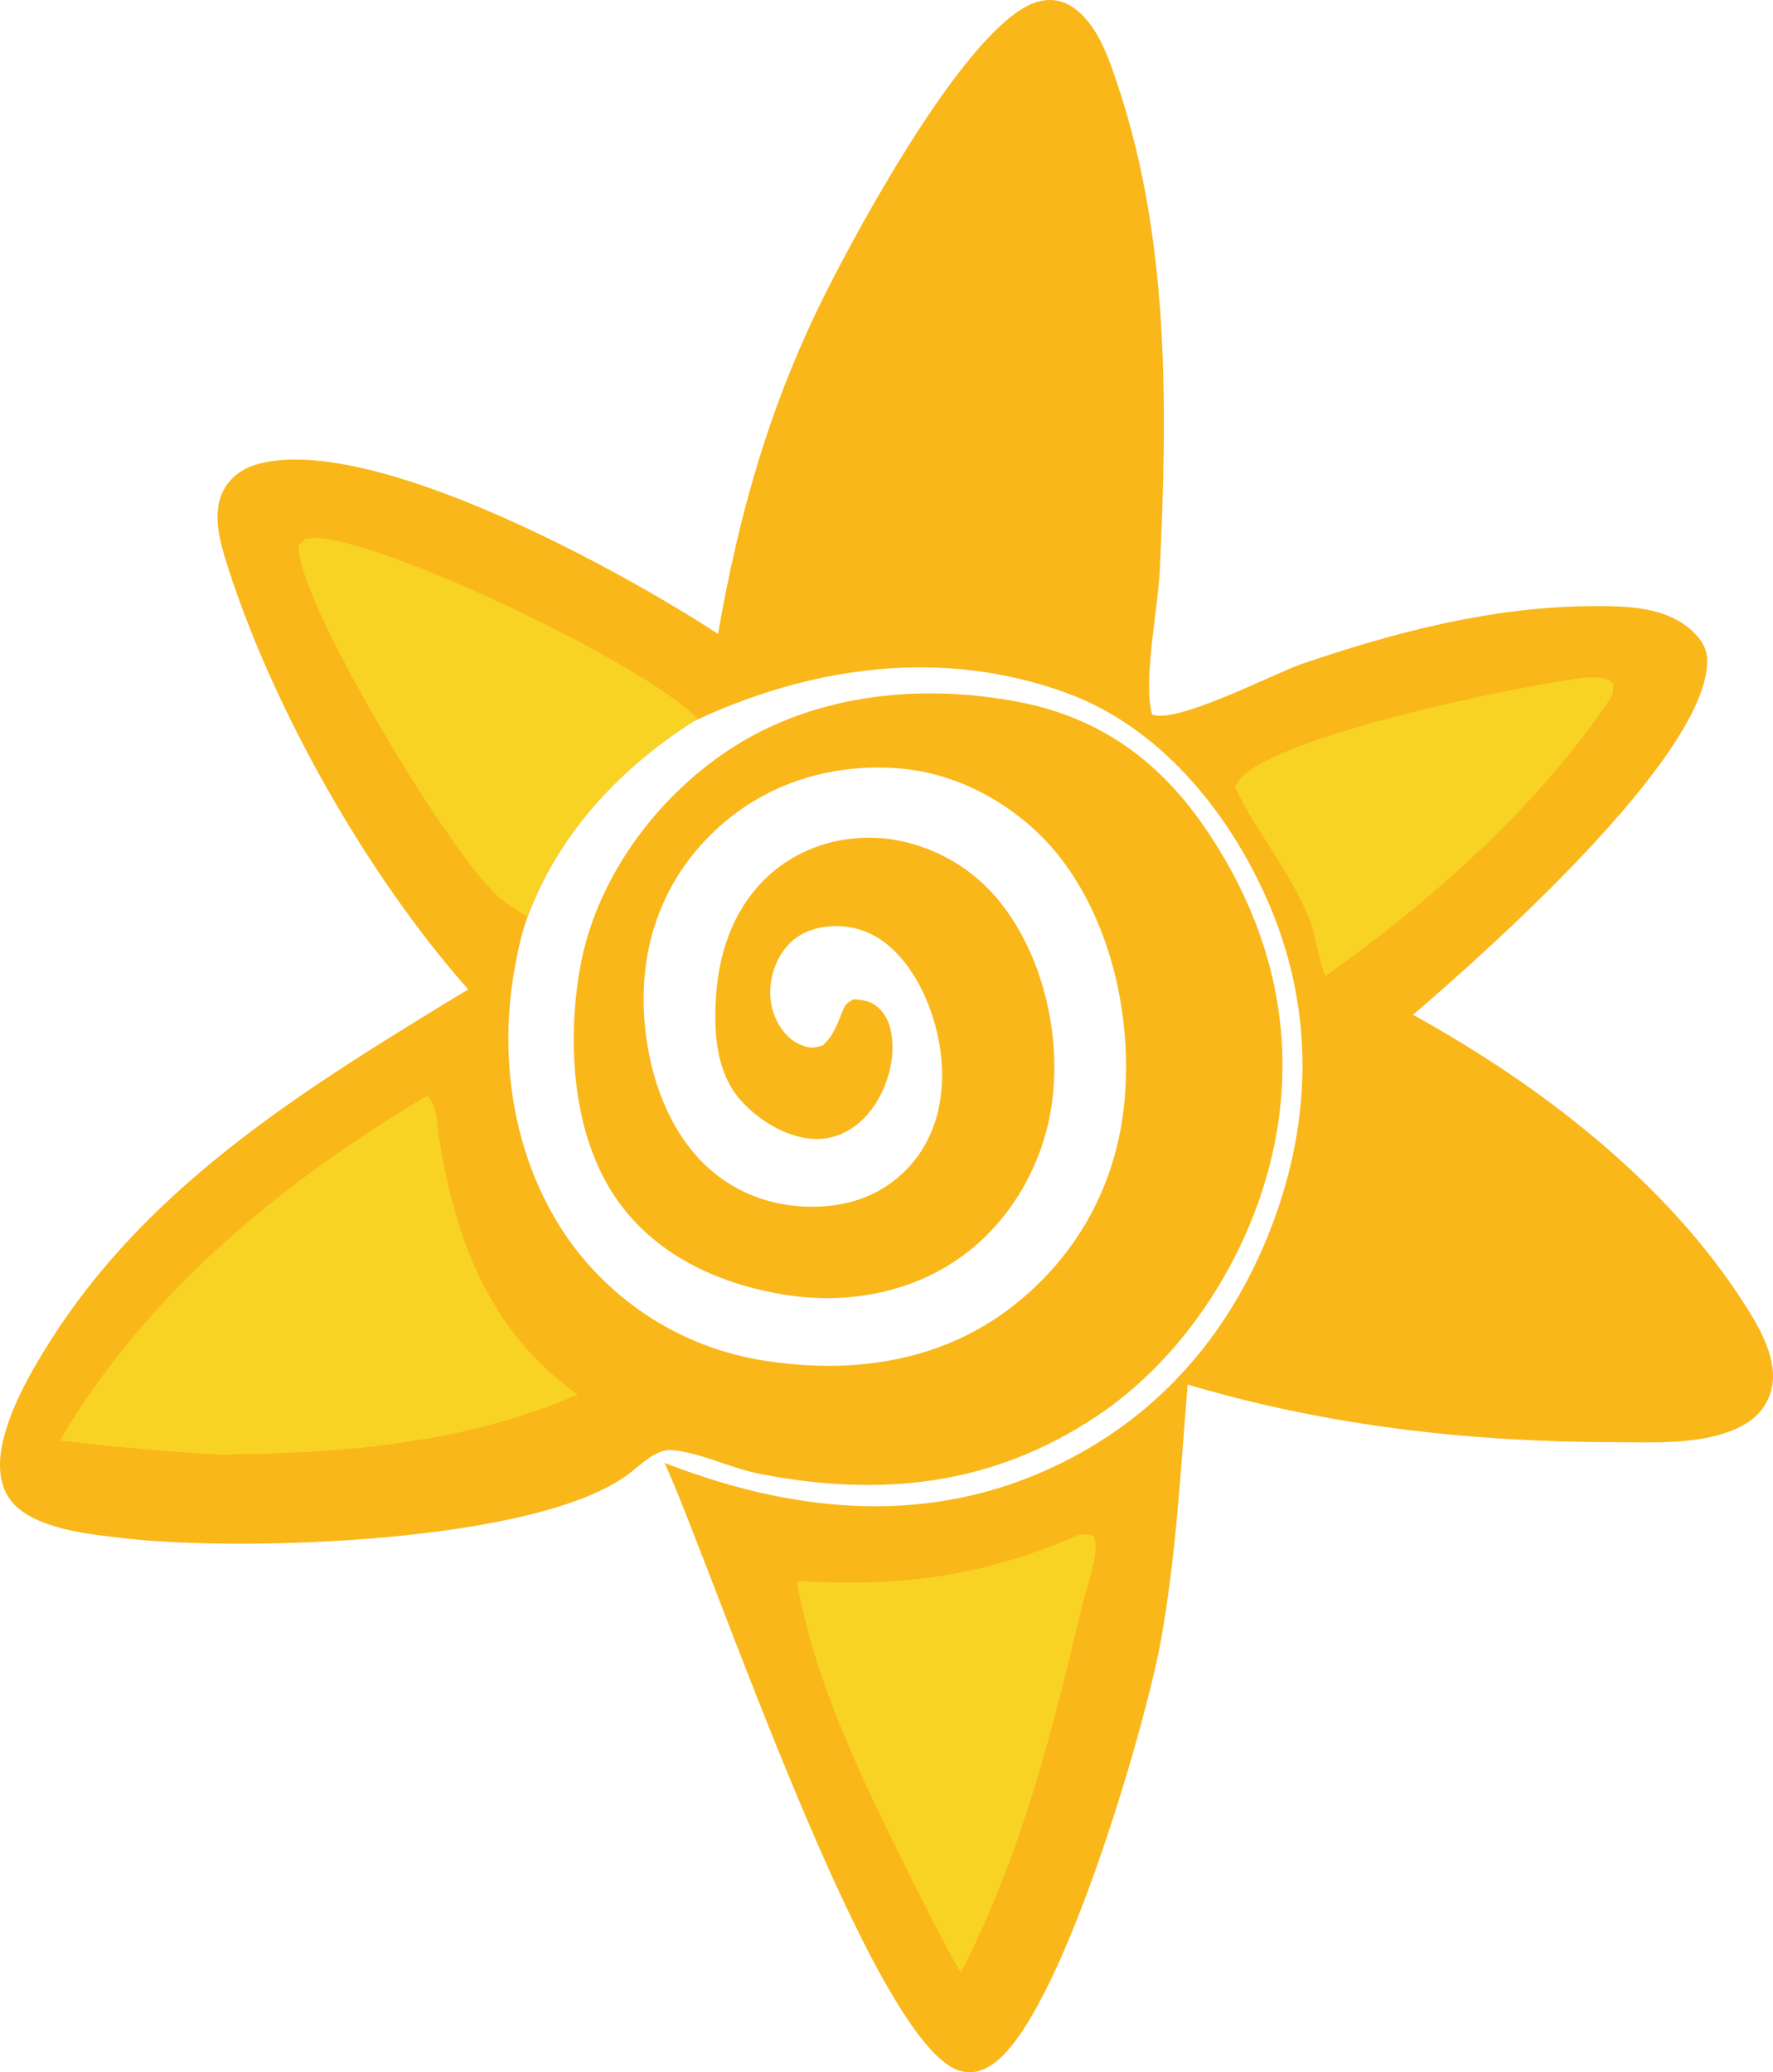 <svg width="89" height="104" viewBox="0 0 89 104" fill="none" xmlns="http://www.w3.org/2000/svg">
<path d="M36.044 31.815C37.121 25.634 38.675 20.2 41.509 14.58C43.184 11.259 48.716 1.03 52.1 0.084C52.659 -0.072 53.215 -0.014 53.718 0.283C55.078 1.085 55.679 2.976 56.151 4.403C58.714 12.158 58.598 20.527 58.218 28.607C58.124 30.589 57.366 34.166 57.831 35.858C59.072 36.353 63.929 33.809 65.342 33.324C70.02 31.72 74.871 30.462 79.838 30.42C81.648 30.405 83.797 30.421 85.128 31.849C85.574 32.328 85.743 32.777 85.685 33.448C85.265 38.306 74.719 47.675 70.931 50.93C77.272 54.431 83.662 59.302 87.613 65.519C88.368 66.708 89.29 68.305 88.913 69.768C88.697 70.604 88.136 71.207 87.384 71.592C85.544 72.534 83.046 72.381 81.035 72.378C73.743 72.365 66.627 71.567 59.616 69.486C59.263 73.784 59.036 78.126 58.266 82.374C57.483 86.688 53.189 101.475 49.752 103.649C49.252 103.966 48.75 104.095 48.171 103.924C43.772 102.618 35.755 78.646 33.36 73.417C39.567 75.838 46.112 76.59 52.358 73.855C57.828 71.46 61.663 67.181 63.809 61.607C65.925 56.107 65.972 50.42 63.547 45.015C61.571 40.611 58.159 36.47 53.554 34.783C47.311 32.495 40.71 33.423 34.816 36.202C31.095 38.574 28.026 41.844 26.464 46.061C26.156 46.912 25.968 47.833 25.813 48.725C24.999 53.403 25.844 58.447 28.632 62.337C28.779 62.539 28.93 62.737 29.087 62.931C29.244 63.125 29.405 63.315 29.571 63.501C29.736 63.687 29.907 63.868 30.082 64.046C30.257 64.223 30.436 64.396 30.62 64.564C30.803 64.732 30.991 64.896 31.182 65.054C31.374 65.213 31.569 65.367 31.769 65.516C31.968 65.665 32.171 65.808 32.377 65.947C32.584 66.086 32.794 66.219 33.007 66.347C33.22 66.475 33.436 66.598 33.655 66.715C33.874 66.832 34.096 66.943 34.321 67.049C34.545 67.155 34.772 67.255 35.002 67.35C35.232 67.444 35.464 67.533 35.698 67.615C35.931 67.698 36.167 67.775 36.405 67.846C36.643 67.916 36.883 67.981 37.124 68.04C37.365 68.098 37.607 68.151 37.851 68.198C38.095 68.244 38.339 68.284 38.585 68.318C42.882 68.955 47.226 68.324 50.741 65.627C53.889 63.212 55.875 59.791 56.383 55.833C56.939 51.493 55.887 46.386 53.134 42.931C51.262 40.582 48.334 38.874 45.355 38.584C42.087 38.265 38.81 39.148 36.29 41.326C33.957 43.341 32.594 46.018 32.349 49.106C32.111 52.126 32.917 55.706 34.941 57.993C36.377 59.615 38.34 60.498 40.49 60.558C42.407 60.612 44.16 60.084 45.525 58.674C46.857 57.298 47.367 55.457 47.284 53.563C47.19 51.437 46.272 48.89 44.631 47.48C43.762 46.733 42.718 46.387 41.58 46.498C40.68 46.585 39.9 46.934 39.35 47.679C38.772 48.463 38.533 49.53 38.732 50.487C38.883 51.211 39.374 52.044 40.061 52.372C40.593 52.625 40.751 52.617 41.285 52.477C41.837 51.99 42.027 51.408 42.297 50.739C42.461 50.335 42.502 50.373 42.845 50.145C43.265 50.186 43.607 50.209 43.963 50.469C44.485 50.853 44.707 51.462 44.776 52.085C44.922 53.398 44.43 54.882 43.587 55.884C42.944 56.647 42.06 57.142 41.057 57.162C39.647 57.19 38.14 56.279 37.214 55.256C35.901 53.805 35.819 51.705 35.956 49.844C36.127 47.521 36.981 45.302 38.78 43.773C40.382 42.412 42.492 41.852 44.559 42.098C44.701 42.116 44.842 42.138 44.982 42.163C45.123 42.188 45.263 42.217 45.402 42.249C45.541 42.282 45.679 42.317 45.817 42.356C45.955 42.396 46.091 42.438 46.226 42.484C46.361 42.53 46.495 42.579 46.629 42.632C46.761 42.685 46.893 42.741 47.023 42.8C47.153 42.859 47.282 42.921 47.409 42.987C47.536 43.053 47.661 43.121 47.785 43.193C47.909 43.265 48.031 43.34 48.151 43.418C48.271 43.496 48.389 43.577 48.505 43.661C48.621 43.745 48.735 43.831 48.847 43.921C48.959 44.01 49.069 44.103 49.175 44.197C49.283 44.293 49.388 44.39 49.49 44.49C49.593 44.59 49.693 44.693 49.791 44.798C49.888 44.904 49.983 45.012 50.075 45.121C50.167 45.231 50.257 45.343 50.343 45.458C52.402 48.145 53.272 52.05 52.8 55.392C52.375 58.414 50.747 61.274 48.275 63.058C45.659 64.945 42.376 65.489 39.242 64.953C35.97 64.395 32.847 62.948 30.911 60.121C28.733 56.942 28.454 52.328 29.112 48.6C29.871 44.298 32.684 40.366 36.206 37.894C40.535 34.855 46.069 34.247 51.172 35.236C55.269 36.031 58.266 38.241 60.591 41.697C63.764 46.414 65.115 51.742 63.983 57.386C62.904 62.764 59.584 68.062 55.026 71.091C49.781 74.579 44.192 75.15 38.12 73.964C36.684 73.684 35.142 72.894 33.719 72.773C32.971 72.709 32.219 73.459 31.638 73.912C27.057 77.486 12.008 77.859 6.383 77.216C4.654 77.018 1.581 76.77 0.487 75.229C-0.097 74.407 -0.076 73.32 0.137 72.376C0.536 70.61 1.561 68.825 2.52 67.308C7.592 59.288 15.644 54.442 23.503 49.653C18.479 43.992 13.735 35.641 11.437 28.451C11.052 27.247 10.587 25.709 11.261 24.531C11.652 23.847 12.298 23.45 13.045 23.263C18.81 21.815 31.187 28.641 36.044 31.815Z" fill="#F9B71A"/>
<path d="M79.691 34C80.314 34.008 80.497 33.943 81 34.305L80.937 34.895C77.324 40.392 71.779 45.271 66.513 49C66.246 48.13 66.044 47.242 65.829 46.358C64.623 43.397 63.081 41.847 62 39.512C62.113 39.276 62.106 39.256 62.311 39.033C64.342 36.831 76.731 34.313 79.691 34Z" fill="#F9D324"/>
<path d="M26.459 46C26.033 45.74 25.605 45.474 25.212 45.167C22.802 43.29 15.217 30.612 15.015 27.675C14.986 27.252 14.963 27.434 15.3 27.046C15.545 27.016 15.62 26.996 15.852 27.001C19.245 27.068 32.461 33.352 35 36.071C31.194 38.46 28.056 41.753 26.459 46Z" fill="#F9D324"/>
<path d="M54.224 77.005C54.45 76.984 54.653 77.036 54.875 77.075C54.903 77.134 54.94 77.191 54.958 77.254C55.175 78.016 54.495 79.825 54.301 80.651C52.828 86.919 51.218 93.228 48.227 99C47.281 97.378 46.462 95.683 45.616 94.01C43.318 89.392 40.884 84.434 40 79.346C45.364 79.648 49.296 79.125 54.224 77.005Z" fill="#F9D324"/>
<path d="M21.437 55C21.979 55.501 21.914 56.325 22.028 57.04C22.852 62.194 24.536 66.81 29 69.989C23.318 72.449 17.269 72.939 11.111 73C8.392 72.88 5.704 72.594 3 72.304C7.286 64.981 14.095 59.347 21.437 55Z" fill="#F9D324"/>
</svg>
